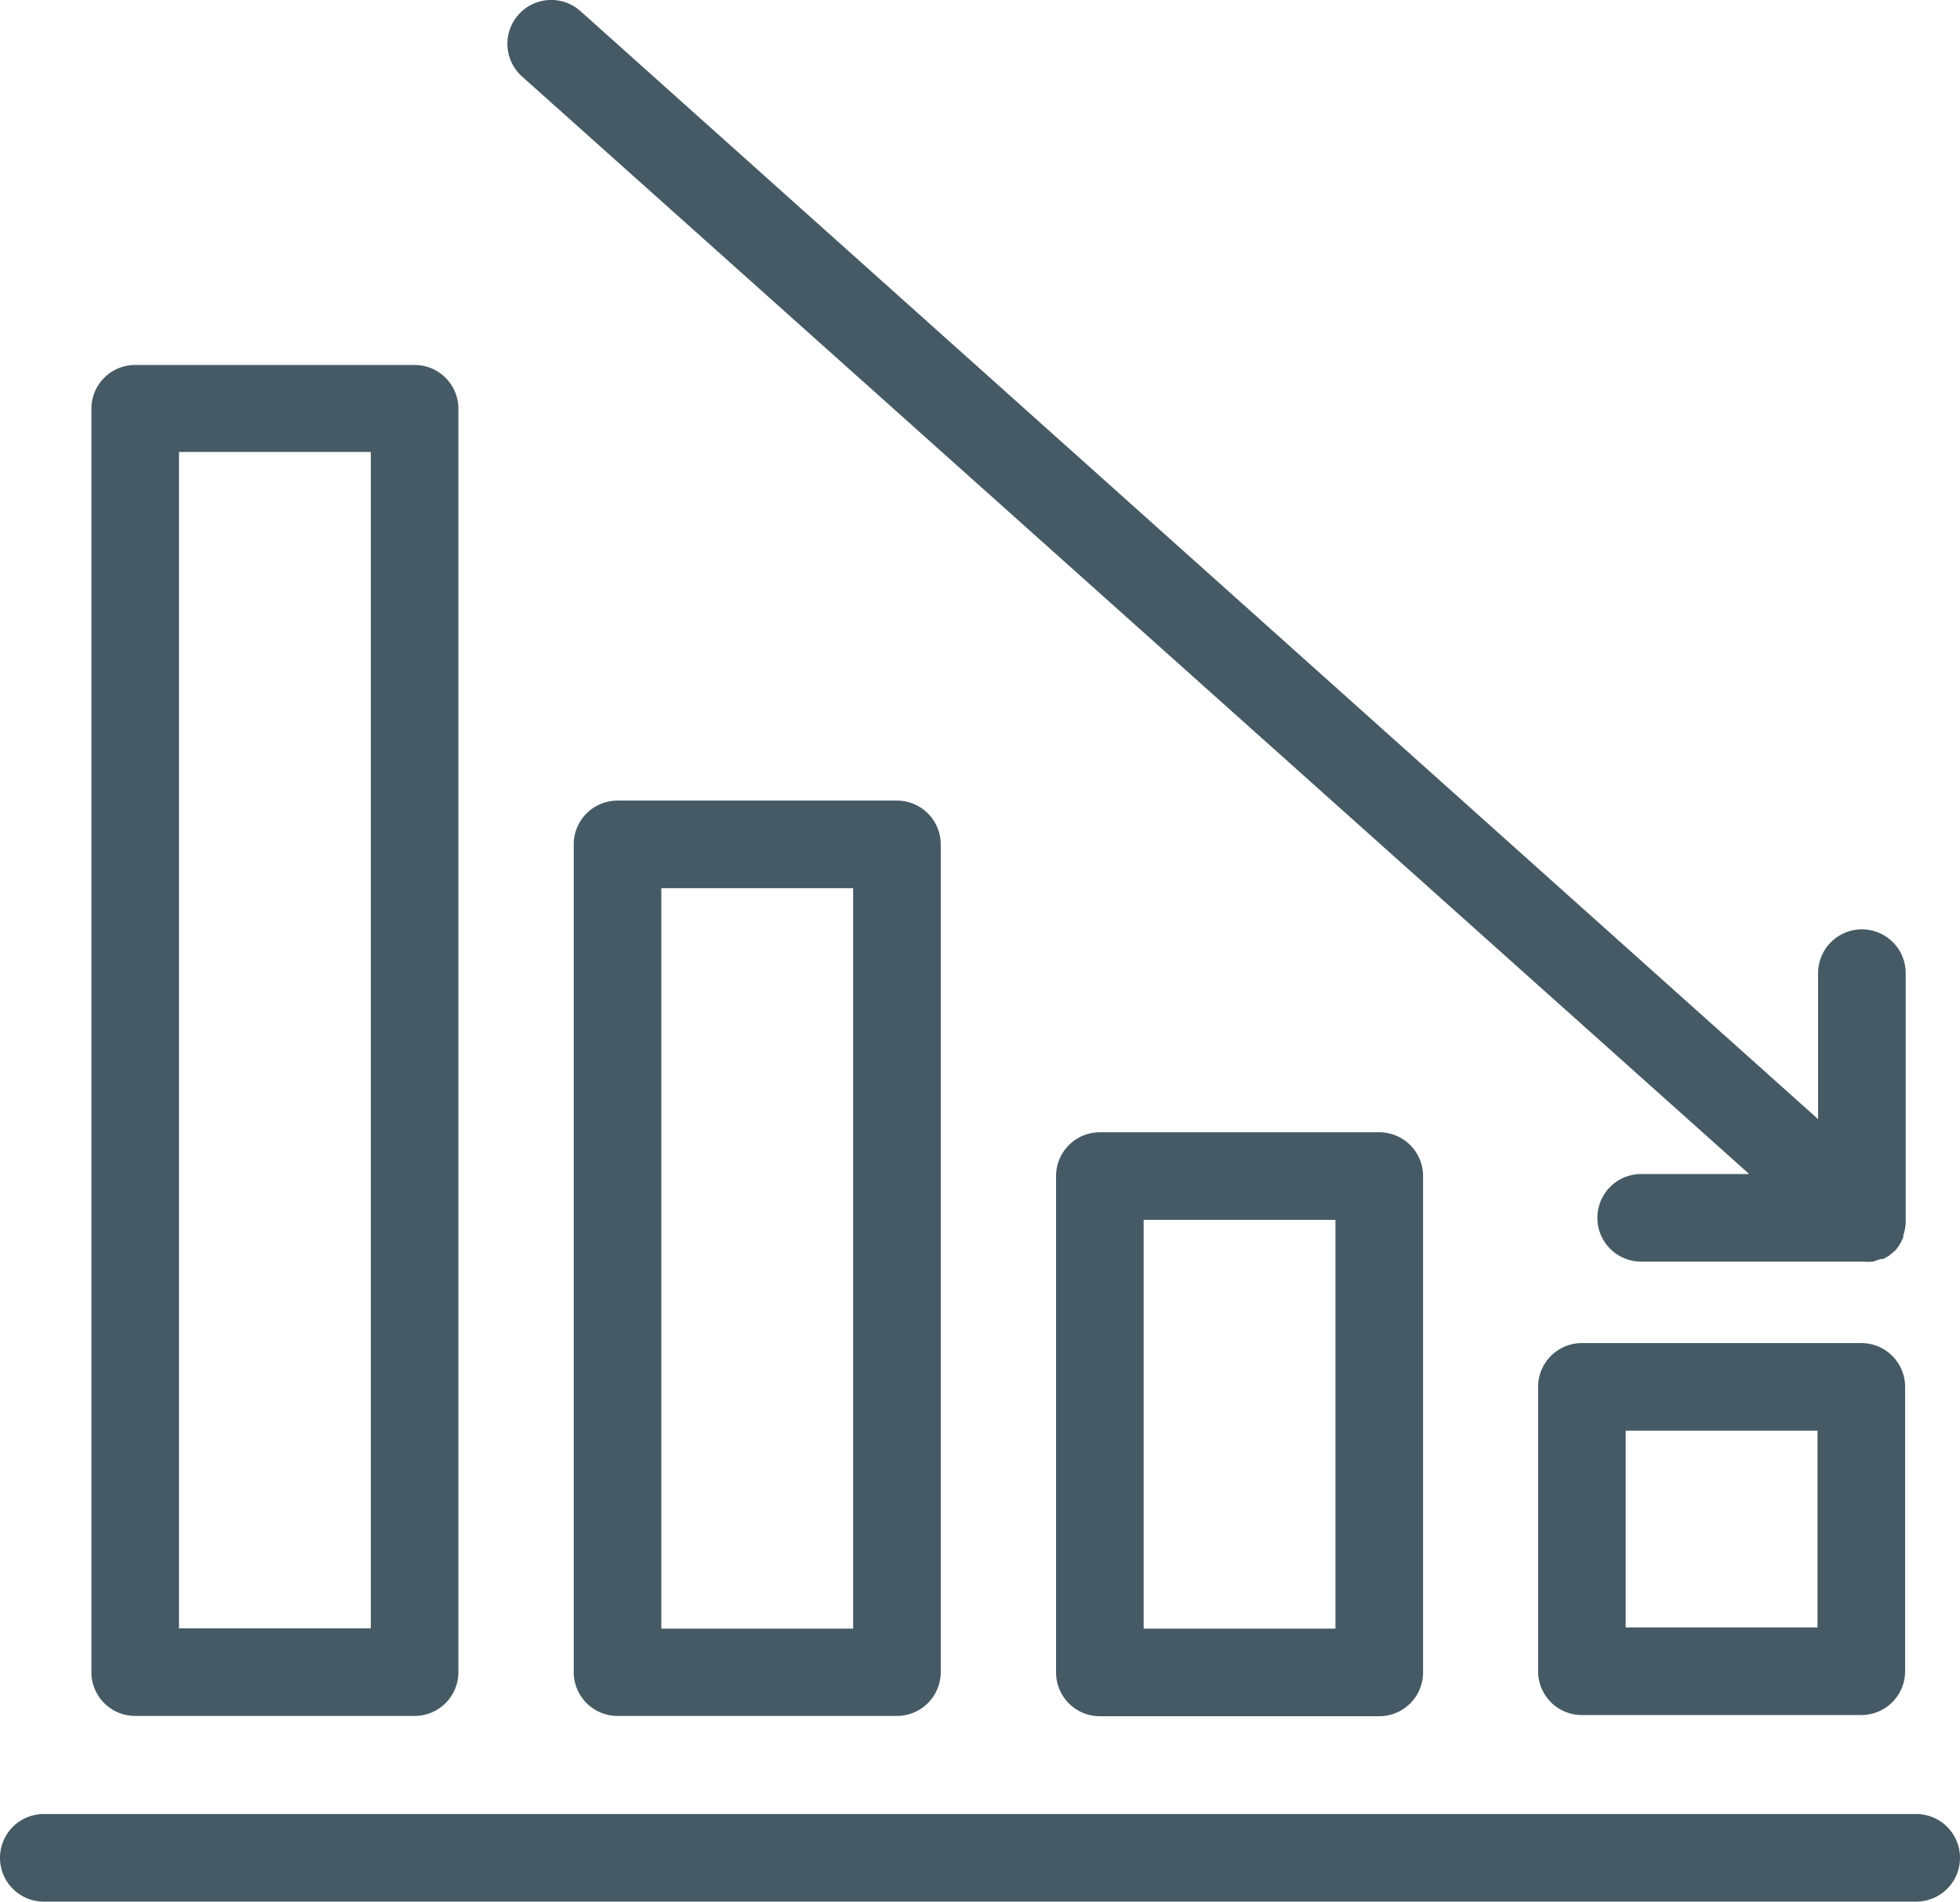 <svg xmlns="http://www.w3.org/2000/svg" viewBox="0 0 67.13 65.13"><defs><style>.cls-1{fill:#455a64;}</style></defs><title>ChartDown</title><g id="Layer_2" data-name="Layer 2"><g id="Layer_8" data-name="Layer 8"><path class="cls-1" d="M4.63,58.77H14.2a1.5,1.5,0,0,0,1.5-1.5V14a1.5,1.5,0,0,0-1.5-1.5H4.63A1.5,1.5,0,0,0,3.13,14V57.27A1.5,1.5,0,0,0,4.63,58.77Zm1.5-43.29H12.7V55.77H6.13Z"/><path class="cls-1" d="M21.15,27.42a1.5,1.5,0,0,0-1.5,1.5V57.27a1.5,1.5,0,0,0,1.5,1.5h9.57a1.5,1.5,0,0,0,1.5-1.5V28.92a1.5,1.5,0,0,0-1.5-1.5Zm8.07,28.36H22.65V30.42h6.57Z"/><path class="cls-1" d="M37.67,38.78a1.5,1.5,0,0,0-1.5,1.5v17a1.5,1.5,0,0,0,1.5,1.5h9.57a1.5,1.5,0,0,0,1.5-1.5v-17a1.5,1.5,0,0,0-1.5-1.5Zm8.07,17H39.17v-14h6.57Z"/><path class="cls-1" d="M63.75,46H54.18a1.5,1.5,0,0,0-1.5,1.5v9.74a1.5,1.5,0,0,0,1.5,1.5h9.57a1.5,1.5,0,0,0,1.5-1.5V47.53A1.5,1.5,0,0,0,63.75,46Zm-1.5,9.74H55.68V49h6.57Z"/><path class="cls-1" d="M65.63,62.13H1.5a1.5,1.5,0,0,0,0,3H65.63a1.5,1.5,0,0,0,0-3Z"/><path class="cls-1" d="M59.91,40.21h-3.7a1.5,1.5,0,0,0,0,3h7.63a1.51,1.51,0,0,0,.31,0h0l.27-.09.08,0,.18-.1.09-.07.15-.13,0,0,0,0a1.49,1.49,0,0,0,.27-.46l0-.06a1.48,1.48,0,0,0,.08-.45V33.33a1.5,1.5,0,0,0-3,0v5L19.88.38a1.5,1.5,0,0,0-2,2.24Z"/></g></g></svg>